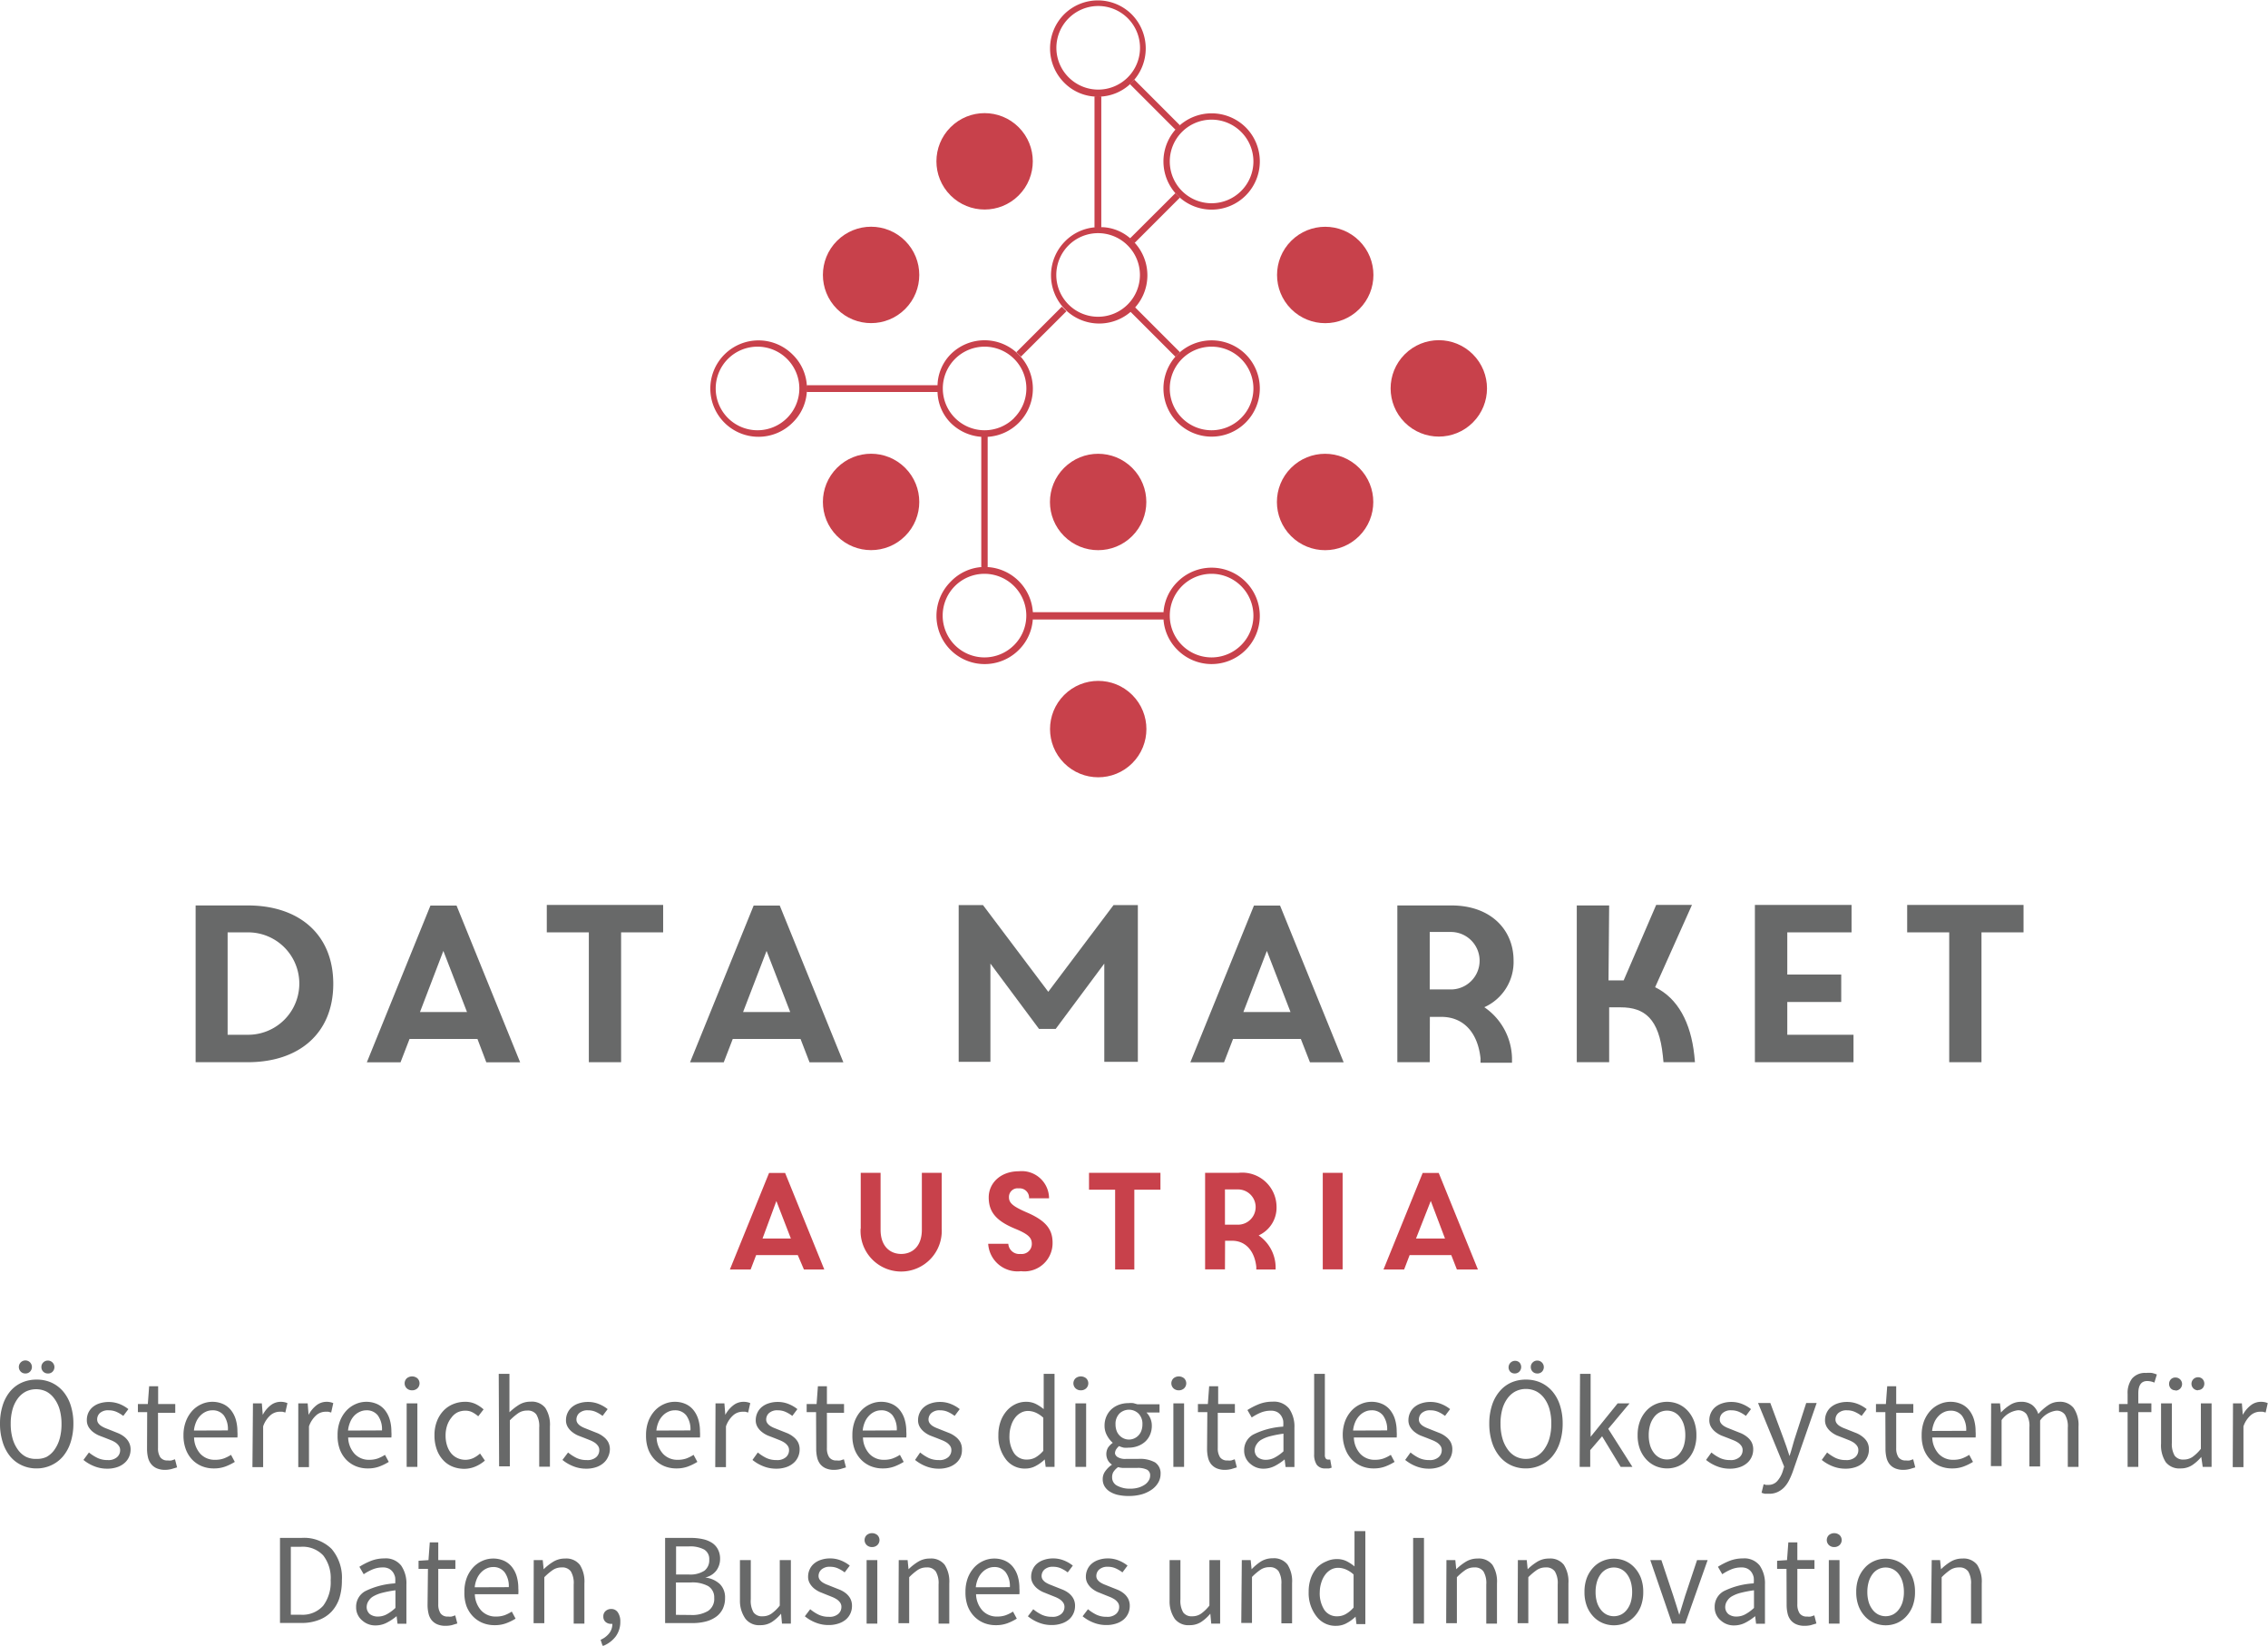 <svg id="Ebene_1" data-name="Ebene 1" xmlns="http://www.w3.org/2000/svg" viewBox="0 0 173.67 125.99"><defs><style>.cls-1{fill:#686969;}.cls-2{fill:#c8414b;}</style></defs><title>DMA_Logo_RGB</title><path class="cls-1" d="M32.42,131.78h-4v-12h4c3.9,0,6.54,2.2,6.54,6S36.33,131.78,32.42,131.78Zm0-9.94H30.87v7.84h1.57a3.92,3.92,0,1,0,0-7.84Z" transform="translate(-13.44 -50.46)"/><path class="cls-1" d="M50,130H44.8l-.69,1.79H41.53l4.87-12h2l4.87,12H50.68Zm-4.4-2.06H49.2l-1.81-4.68Z" transform="translate(-13.44 -50.46)"/><path class="cls-1" d="M58.53,121.84H55.31v-2.1h8.91v2.1H61v9.94H58.53Z" transform="translate(-13.44 -50.46)"/><path class="cls-1" d="M74.74,130H69.55l-.69,1.79H66.28l4.87-12h2l4.87,12H75.43Zm-4.4-2.06h3.61l-1.81-4.68Z" transform="translate(-13.44 -50.46)"/><path class="cls-1" d="M94.28,129.23H93l-3.72-5v7.52H86.85v-12h1.86l5,6.64,5-6.64h1.86v12H98v-7.52Z" transform="translate(-13.44 -50.46)"/><path class="cls-1" d="M113.05,130h-5.19l-.69,1.79h-2.58l4.87-12h2l4.87,12h-2.58Zm-4.4-2.06h3.61l-1.81-4.68Z" transform="translate(-13.44 -50.46)"/><path class="cls-1" d="M122.92,131.78h-2.48v-12h4.15c3,0,4.75,1.86,4.75,4.21a3.79,3.79,0,0,1-2.24,3.58,4.85,4.85,0,0,1,2.12,3.89l0,.36h-2.41l0-.33c-.21-2-1.32-3.18-3-3.18h-.88Zm0-5.57h1.62a2.2,2.2,0,1,0,0-4.4h-1.62Z" transform="translate(-13.44 -50.46)"/><path class="cls-1" d="M136.61,125.52h1.16l2.49-5.78H143l-2.82,6.3c1.73.84,2.73,2.69,3,5.21l.05.53h-2.41l-.05-.5c-.29-2.82-1.39-3.7-3.23-3.7h-.88v4.2h-2.48v-12h2.48Z" transform="translate(-13.44 -50.46)"/><path class="cls-1" d="M147.82,119.74h7.4v2.1h-4.92v3.23h4.13v2.1h-4.13v2.51h5.07v2.1h-7.55Z" transform="translate(-13.44 -50.46)"/><path class="cls-1" d="M162.7,121.84h-3.22v-2.1h8.91v2.1h-3.22v9.94H162.7Z" transform="translate(-13.44 -50.46)"/><path class="cls-2" d="M74.53,146.55H71.34l-.42,1.1H69.33l3-7.39h1.23l3,7.39H75Zm-2.7-1.27H74l-1.11-2.87Z" transform="translate(-13.44 -50.46)"/><path class="cls-2" d="M79.35,144.52v-4.27h1.52v4.36c0,1.3.76,1.85,1.58,1.85s1.58-.55,1.58-1.85v-4.36h1.52v4.27a3.11,3.11,0,1,1-6.21,0Z" transform="translate(-13.44 -50.46)"/><path class="cls-2" d="M89.11,145.68h1.54a.84.84,0,0,0,.94.78.77.77,0,0,0,.86-.78c0-.48-.3-.75-1.3-1.16-1.47-.61-2-1.31-2-2.39s.89-2,2.31-2a2.09,2.09,0,0,1,2.31,2.07H92.24a.72.72,0,0,0-.79-.76.66.66,0,0,0-.75.68c0,.44.31.7,1.34,1.15,1.48.63,2,1.3,2,2.33a2.16,2.16,0,0,1-2.42,2.18A2.25,2.25,0,0,1,89.11,145.68Z" transform="translate(-13.44 -50.46)"/><path class="cls-2" d="M98.83,141.54h-2v-1.29h5.47v1.29h-2v6.11H98.83Z" transform="translate(-13.44 -50.46)"/><path class="cls-2" d="M107.24,147.64h-1.52v-7.39h2.55a2.63,2.63,0,0,1,2.92,2.59,2.33,2.33,0,0,1-1.37,2.2,3,3,0,0,1,1.3,2.39l0,.22h-1.48l0-.2c-.13-1.21-.81-2-1.85-2h-.54Zm0-3.42h1a1.35,1.35,0,1,0,0-2.7h-1Z" transform="translate(-13.44 -50.46)"/><path class="cls-2" d="M116.25,140.25v7.39h-1.52v-7.39Z" transform="translate(-13.44 -50.46)"/><path class="cls-2" d="M124.57,146.55h-3.19l-.42,1.1h-1.58l3-7.39h1.23l3,7.39H125Zm-2.7-1.27h2.22L123,142.4Z" transform="translate(-13.44 -50.46)"/><circle class="cls-2" cx="80.14" cy="71.51" r="3.69" transform="translate(-40.53 27.15) rotate(-45)"/><circle class="cls-2" cx="88.83" cy="62.81" r="3.69" transform="translate(-31.83 30.75) rotate(-45)"/><circle class="cls-2" cx="80.14" cy="88.89" r="3.69" transform="translate(-52.82 32.24) rotate(-45)"/><path class="cls-2" d="M86.23,77.59a3.51,3.51,0,0,0-1,2.36h-10v.28a3.6,3.6,0,0,0-1.08-2.61,3.69,3.69,0,1,0,0,5.18,3.6,3.6,0,0,0,1.08-2.61v.28h10a3.51,3.51,0,0,0,1,2.36,3.69,3.69,0,0,0,5.22-5.22A3.67,3.67,0,0,0,86.23,77.59ZM73.71,82.46a3.2,3.2,0,1,1,0-4.52A3.19,3.19,0,0,1,73.71,82.46Zm17.39,0a3.2,3.2,0,1,1,0-4.52A3.19,3.19,0,0,1,91.09,82.46Z" transform="translate(-13.44 -50.46)"/><path class="cls-2" d="M103.61,60.21l.17-.17-3.48-3.48-.17.17-.17.17,3.48,3.48.17-.17a3.69,3.69,0,1,0,5.22,0A3.71,3.71,0,0,0,103.61,60.21Zm4.87,4.87a3.2,3.2,0,1,1,0-4.52A3.19,3.19,0,0,1,108.48,65.08Z" transform="translate(-13.44 -50.46)"/><circle class="cls-2" cx="97.53" cy="88.89" r="3.69" transform="translate(-47.73 44.54) rotate(-45)"/><path class="cls-2" d="M103.61,77.59a3.69,3.69,0,1,0,5.22,0A3.71,3.71,0,0,0,103.61,77.59Zm4.87,4.87a3.2,3.2,0,1,1,0-4.52A3.19,3.19,0,0,1,108.48,82.46Z" transform="translate(-13.44 -50.46)"/><circle class="cls-2" cx="114.91" cy="71.51" r="3.69" transform="translate(-30.34 51.74) rotate(-45)"/><circle class="cls-2" cx="97.53" cy="106.28" r="3.69" transform="translate(-60.02 49.63) rotate(-45)"/><path class="cls-2" d="M103.61,95a3.63,3.63,0,0,0-1.08,2.4v-.07l-10,0h0A3.7,3.7,0,0,0,89,93.87h.07v-10h-.49l0,10h.07A3.63,3.63,0,0,0,86.23,95a3.69,3.69,0,0,0,5.22,5.22,3.63,3.63,0,0,0,1.08-2.4v.07h10v-.07a3.63,3.63,0,0,0,1.08,2.4,3.69,3.69,0,1,0,0-5.22ZM91.09,99.85a3.2,3.2,0,1,1,0-4.52A3.19,3.19,0,0,1,91.09,99.85Zm17.39,0a3.2,3.2,0,1,1,0-4.52A3.19,3.19,0,0,1,108.48,99.85Z" transform="translate(-13.44 -50.46)"/><circle class="cls-2" cx="114.91" cy="88.89" r="3.69" transform="translate(-42.64 56.83) rotate(-45)"/><circle class="cls-2" cx="123.61" cy="80.2" r="3.69" transform="translate(-33.94 60.43) rotate(-45)"/><path class="cls-2" d="M97.77,67.86v-10h-.28a3.6,3.6,0,0,0,2.61-1.08,3.71,3.71,0,0,0,0-5.22,3.67,3.67,0,0,0-5.18,0,3.71,3.71,0,0,0,0,5.22,3.6,3.6,0,0,0,2.61,1.08h-.28l0,10h.07A3.63,3.63,0,0,0,95,68.93a3.69,3.69,0,1,0,5.22,0,3.46,3.46,0,0,0-2.4-1.08Zm-2.5-16a3.2,3.2,0,1,1,0,4.52A3.19,3.19,0,0,1,95.27,51.86Zm4.52,21.91a3.2,3.2,0,1,1,0-4.52A3.19,3.19,0,0,1,99.79,73.77Z" transform="translate(-13.44 -50.46)"/><polygon class="cls-2" points="86.52 18.26 86.7 18.44 86.87 18.61 90.35 15.13 90.17 14.96 90 14.79 86.52 18.26"/><polygon class="cls-2" points="77.83 26.96 78 27.13 78.18 27.3 81.66 23.83 81.48 23.65 81.31 23.48 77.83 26.96"/><rect class="cls-2" x="101.63" y="73.4" width="0.49" height="4.92" transform="translate(-37.24 43.79) rotate(-45)"/><path class="cls-1" d="M16.24,162.88a2.65,2.65,0,0,1-1.13-.24,2.52,2.52,0,0,1-.89-.68,3.2,3.2,0,0,1-.57-1.08,4.63,4.63,0,0,1-.21-1.43,4.53,4.53,0,0,1,.21-1.41,3.1,3.1,0,0,1,.57-1.06,2.47,2.47,0,0,1,.89-.67,2.75,2.75,0,0,1,1.13-.23,2.71,2.71,0,0,1,1.14.23,2.59,2.59,0,0,1,.89.67,3.08,3.08,0,0,1,.58,1.06,4.49,4.49,0,0,1,.21,1.4,4.63,4.63,0,0,1-.21,1.43,3.16,3.16,0,0,1-.58,1.08,2.56,2.56,0,0,1-.89.68A2.65,2.65,0,0,1,16.24,162.88Zm0-.73A1.67,1.67,0,0,0,17,162a1.79,1.79,0,0,0,.61-.55,2.71,2.71,0,0,0,.4-.85,4.1,4.1,0,0,0,.14-1.12,4,4,0,0,0-.14-1.1,2.54,2.54,0,0,0-.4-.83A1.81,1.81,0,0,0,17,157a1.81,1.81,0,0,0-1.59,0,1.8,1.8,0,0,0-.61.53,2.53,2.53,0,0,0-.4.83,4,4,0,0,0-.14,1.1,4.1,4.1,0,0,0,.14,1.12,2.7,2.7,0,0,0,.4.85,1.78,1.78,0,0,0,.61.55A1.67,1.67,0,0,0,16.24,162.15Zm-.86-6.54a.47.47,0,0,1-.35-.14.5.5,0,0,1,.71-.71.51.51,0,0,1,0,.71A.48.48,0,0,1,15.38,155.61Zm1.72,0a.48.48,0,0,1-.49-.49.47.47,0,0,1,.14-.35.5.5,0,0,1,.71.71A.47.47,0,0,1,17.1,155.61Z" transform="translate(-13.44 -50.46)"/><path class="cls-1" d="M20.25,161.66a3.34,3.34,0,0,0,.66.42,1.78,1.78,0,0,0,.77.16,1,1,0,0,0,.72-.22.7.7,0,0,0,.24-.54.55.55,0,0,0-.1-.33,1,1,0,0,0-.25-.25,1.94,1.94,0,0,0-.35-.18l-.4-.16-.52-.2a2.08,2.08,0,0,1-.47-.28,1.4,1.4,0,0,1-.33-.38,1,1,0,0,1-.13-.53,1.31,1.31,0,0,1,.11-.54,1.27,1.27,0,0,1,.33-.44,1.56,1.56,0,0,1,.53-.29,2.34,2.34,0,0,1,1.54.05,2.64,2.64,0,0,1,.67.39l-.39.52a2.61,2.61,0,0,0-.52-.31,1.45,1.45,0,0,0-.59-.12.94.94,0,0,0-.68.21.66.66,0,0,0-.21.49.49.49,0,0,0,.09.29.85.85,0,0,0,.24.22,1.94,1.94,0,0,0,.34.17l.41.16.52.21a2,2,0,0,1,.48.28,1.34,1.34,0,0,1,.34.4,1.16,1.16,0,0,1,.14.58,1.37,1.37,0,0,1-.12.56,1.33,1.33,0,0,1-.34.46,1.63,1.63,0,0,1-.56.32,2.34,2.34,0,0,1-.77.12,2.61,2.61,0,0,1-1-.19,3.09,3.09,0,0,1-.82-.48Z" transform="translate(-13.44 -50.46)"/><path class="cls-1" d="M24.71,158.57H24v-.62l.76,0,.1-1.36h.69v1.36h1.31v.67H25.54v2.7a1.24,1.24,0,0,0,.17.7.65.65,0,0,0,.58.25,1.1,1.1,0,0,0,.28,0l.27-.09.16.62-.44.13a2,2,0,0,1-.46.06,1.59,1.59,0,0,1-.66-.12,1.12,1.12,0,0,1-.43-.33,1.29,1.29,0,0,1-.24-.51,2.92,2.92,0,0,1-.07-.66Z" transform="translate(-13.44 -50.46)"/><path class="cls-1" d="M27.49,160.34a2.94,2.94,0,0,1,.19-1.08,2.51,2.51,0,0,1,.49-.8,2.12,2.12,0,0,1,.7-.5,2,2,0,0,1,.81-.18,2,2,0,0,1,.82.16,1.61,1.61,0,0,1,.61.46,2.11,2.11,0,0,1,.38.72,3.19,3.19,0,0,1,.13.94,2.8,2.8,0,0,1,0,.45H28.3a1.93,1.93,0,0,0,.48,1.25,1.49,1.49,0,0,0,1.14.46,1.93,1.93,0,0,0,.65-.1,2.89,2.89,0,0,0,.56-.28l.29.54a4.16,4.16,0,0,1-.71.35,2.48,2.48,0,0,1-.89.15,2.39,2.39,0,0,1-.92-.17,2.18,2.18,0,0,1-.74-.5,2.32,2.32,0,0,1-.49-.79A3,3,0,0,1,27.49,160.34Zm3.4-.37a1.8,1.8,0,0,0-.31-1.15,1.07,1.07,0,0,0-.88-.39,1.19,1.19,0,0,0-.5.11,1.37,1.37,0,0,0-.42.3,1.6,1.6,0,0,0-.32.48,2.24,2.24,0,0,0-.17.66Z" transform="translate(-13.44 -50.46)"/><path class="cls-1" d="M32.81,157.9h.68l.07.88h0a2.25,2.25,0,0,1,.6-.73,1.25,1.25,0,0,1,.77-.27,1.28,1.28,0,0,1,.52.1l-.16.72-.22-.06-.25,0a1.09,1.09,0,0,0-.65.25,2,2,0,0,0-.58.87v3.12h-.82Z" transform="translate(-13.44 -50.46)"/><path class="cls-1" d="M36.28,157.9H37l.07.88h0a2.25,2.25,0,0,1,.6-.73,1.25,1.25,0,0,1,.77-.27,1.28,1.28,0,0,1,.52.1l-.16.72-.22-.06-.25,0a1.09,1.09,0,0,0-.65.25,2,2,0,0,0-.58.87v3.12h-.82Z" transform="translate(-13.44 -50.46)"/><path class="cls-1" d="M39.29,160.34a2.93,2.93,0,0,1,.18-1.08,2.51,2.51,0,0,1,.49-.8,2.12,2.12,0,0,1,.7-.5,2,2,0,0,1,.81-.18,2,2,0,0,1,.82.16,1.61,1.61,0,0,1,.61.46,2.15,2.15,0,0,1,.38.72,3.21,3.21,0,0,1,.13.94,2.87,2.87,0,0,1,0,.45H40.1a1.94,1.94,0,0,0,.49,1.25,1.49,1.49,0,0,0,1.13.46,1.93,1.93,0,0,0,.64-.1,2.85,2.85,0,0,0,.56-.28l.29.54a4.08,4.08,0,0,1-.71.35,2.47,2.47,0,0,1-.89.15,2.39,2.39,0,0,1-.92-.17,2.19,2.19,0,0,1-.74-.5,2.32,2.32,0,0,1-.49-.79A3,3,0,0,1,39.29,160.34Zm3.4-.37a1.8,1.8,0,0,0-.32-1.15,1.07,1.07,0,0,0-.88-.39,1.19,1.19,0,0,0-.49.11,1.37,1.37,0,0,0-.43.3,1.57,1.57,0,0,0-.31.48,2.22,2.22,0,0,0-.17.66Z" transform="translate(-13.44 -50.46)"/><path class="cls-1" d="M45,156.9a.58.58,0,0,1-.41-.15.53.53,0,0,1,0-.77.64.64,0,0,1,.81,0,.53.53,0,0,1,0,.77A.58.58,0,0,1,45,156.9Zm-.42,1h.82v4.86h-.82Z" transform="translate(-13.44 -50.46)"/><path class="cls-1" d="M46.71,160.34a2.9,2.9,0,0,1,.19-1.08,2.43,2.43,0,0,1,.51-.81,2.13,2.13,0,0,1,.75-.5,2.38,2.38,0,0,1,.89-.17,1.8,1.8,0,0,1,.83.18,2.62,2.62,0,0,1,.59.4l-.41.53a2.33,2.33,0,0,0-.45-.31,1.14,1.14,0,0,0-.53-.12,1.39,1.39,0,0,0-.61.13A1.35,1.35,0,0,0,48,159a1.9,1.9,0,0,0-.32.59,2.43,2.43,0,0,0-.12.77,2.47,2.47,0,0,0,.11.76,1.84,1.84,0,0,0,.3.58,1.36,1.36,0,0,0,.48.38,1.46,1.46,0,0,0,1.25,0,2.28,2.28,0,0,0,.5-.34l.37.54a2.68,2.68,0,0,1-.74.46,2.16,2.16,0,0,1-.84.17,2.38,2.38,0,0,1-.9-.17,2,2,0,0,1-.72-.5,2.32,2.32,0,0,1-.48-.8A3.1,3.1,0,0,1,46.71,160.34Z" transform="translate(-13.44 -50.46)"/><path class="cls-1" d="M51.63,155.64h.82v1.94l0,1a4.58,4.58,0,0,1,.73-.57,1.66,1.66,0,0,1,.89-.24,1.31,1.31,0,0,1,1.13.48,2.37,2.37,0,0,1,.35,1.42v3.08h-.82v-3a1.74,1.74,0,0,0-.22-1,.8.8,0,0,0-.7-.3,1.19,1.19,0,0,0-.67.19,4.37,4.37,0,0,0-.66.56v3.52h-.82Z" transform="translate(-13.44 -50.46)"/><path class="cls-1" d="M56.94,161.66a3.32,3.32,0,0,0,.65.42,1.78,1.78,0,0,0,.78.16,1,1,0,0,0,.72-.22.7.7,0,0,0,.24-.54.55.55,0,0,0-.1-.33,1,1,0,0,0-.26-.25,2,2,0,0,0-.35-.18l-.4-.16-.52-.2a2.05,2.05,0,0,1-.46-.28,1.4,1.4,0,0,1-.33-.38,1,1,0,0,1-.13-.53,1.32,1.32,0,0,1,.12-.54,1.27,1.27,0,0,1,.33-.44,1.56,1.56,0,0,1,.53-.29,2.16,2.16,0,0,1,.7-.11,2.19,2.19,0,0,1,.84.16,2.62,2.62,0,0,1,.67.39l-.39.52a2.59,2.59,0,0,0-.52-.31,1.45,1.45,0,0,0-.59-.12.94.94,0,0,0-.67.21.66.66,0,0,0-.22.49.48.48,0,0,0,.09.29.84.84,0,0,0,.24.22,2,2,0,0,0,.35.17l.4.16.53.21a2,2,0,0,1,.47.28,1.34,1.34,0,0,1,.35.4,1.17,1.17,0,0,1,.13.58A1.36,1.36,0,0,1,60,162a1.32,1.32,0,0,1-.34.46,1.63,1.63,0,0,1-.56.32,2.34,2.34,0,0,1-.77.12,2.61,2.61,0,0,1-1-.19,3.09,3.09,0,0,1-.82-.48Z" transform="translate(-13.44 -50.46)"/><path class="cls-1" d="M62.91,160.34a3,3,0,0,1,.18-1.08,2.53,2.53,0,0,1,.49-.8,2.12,2.12,0,0,1,.7-.5,2,2,0,0,1,.81-.18,2,2,0,0,1,.83.16,1.61,1.61,0,0,1,.61.46,2.11,2.11,0,0,1,.38.72,3.21,3.21,0,0,1,.13.94,2.75,2.75,0,0,1,0,.45H63.72a1.94,1.94,0,0,0,.49,1.25,1.49,1.49,0,0,0,1.13.46,1.93,1.93,0,0,0,.65-.1,2.87,2.87,0,0,0,.56-.28l.29.54a4.11,4.11,0,0,1-.71.35,2.47,2.47,0,0,1-.89.15,2.39,2.39,0,0,1-.92-.17,2.18,2.18,0,0,1-.74-.5,2.33,2.33,0,0,1-.5-.79A3,3,0,0,1,62.91,160.34Zm3.4-.37a1.8,1.8,0,0,0-.32-1.15,1.07,1.07,0,0,0-.88-.39,1.19,1.19,0,0,0-.5.11,1.36,1.36,0,0,0-.42.3,1.59,1.59,0,0,0-.32.48,2.22,2.22,0,0,0-.17.66Z" transform="translate(-13.44 -50.46)"/><path class="cls-1" d="M68.23,157.9h.68l.07.88h0a2.26,2.26,0,0,1,.61-.73,1.25,1.25,0,0,1,.78-.27,1.28,1.28,0,0,1,.52.1l-.16.72-.22-.06-.25,0a1.09,1.09,0,0,0-.65.25,2,2,0,0,0-.58.87v3.12h-.82Z" transform="translate(-13.44 -50.46)"/><path class="cls-1" d="M71.47,161.66a3.32,3.32,0,0,0,.65.42,1.78,1.78,0,0,0,.78.16,1,1,0,0,0,.72-.22.7.7,0,0,0,.24-.54.55.55,0,0,0-.1-.33,1,1,0,0,0-.26-.25,2,2,0,0,0-.35-.18l-.4-.16-.52-.2a2.05,2.05,0,0,1-.46-.28,1.4,1.4,0,0,1-.33-.38,1,1,0,0,1-.13-.53,1.32,1.32,0,0,1,.12-.54,1.27,1.27,0,0,1,.33-.44,1.56,1.56,0,0,1,.53-.29,2.16,2.16,0,0,1,.7-.11,2.19,2.19,0,0,1,.84.16,2.62,2.62,0,0,1,.67.39l-.39.52a2.59,2.59,0,0,0-.52-.31,1.45,1.45,0,0,0-.59-.12.94.94,0,0,0-.67.21.66.66,0,0,0-.22.49.48.48,0,0,0,.09.29.84.84,0,0,0,.24.22,2,2,0,0,0,.35.17l.4.16.53.21a2,2,0,0,1,.47.28,1.34,1.34,0,0,1,.35.4,1.17,1.17,0,0,1,.13.58,1.36,1.36,0,0,1-.12.56,1.32,1.32,0,0,1-.34.46,1.63,1.63,0,0,1-.56.32,2.34,2.34,0,0,1-.77.12,2.61,2.61,0,0,1-1-.19,3.09,3.09,0,0,1-.82-.48Z" transform="translate(-13.44 -50.46)"/><path class="cls-1" d="M75.93,158.57h-.72v-.62l.76,0,.1-1.36h.69v1.36h1.31v.67H76.76v2.7a1.24,1.24,0,0,0,.17.7.65.65,0,0,0,.58.25,1.11,1.11,0,0,0,.28,0l.27-.09.16.62-.43.13a2,2,0,0,1-.47.06,1.58,1.58,0,0,1-.65-.12,1.13,1.13,0,0,1-.43-.33,1.29,1.29,0,0,1-.23-.51,2.89,2.89,0,0,1-.07-.66Z" transform="translate(-13.44 -50.46)"/><path class="cls-1" d="M78.71,160.34a3,3,0,0,1,.18-1.08,2.53,2.53,0,0,1,.49-.8,2.12,2.12,0,0,1,.7-.5,2,2,0,0,1,.81-.18,2,2,0,0,1,.83.16,1.61,1.61,0,0,1,.61.46,2.11,2.11,0,0,1,.38.72,3.21,3.21,0,0,1,.13.94,2.75,2.75,0,0,1,0,.45H79.52a1.94,1.94,0,0,0,.49,1.25,1.49,1.49,0,0,0,1.13.46,1.93,1.93,0,0,0,.65-.1,2.87,2.87,0,0,0,.56-.28l.29.54a4.11,4.11,0,0,1-.71.35,2.47,2.47,0,0,1-.89.15,2.39,2.39,0,0,1-.92-.17,2.18,2.18,0,0,1-.74-.5,2.33,2.33,0,0,1-.5-.79A3,3,0,0,1,78.71,160.34Zm3.4-.37a1.8,1.8,0,0,0-.32-1.15,1.07,1.07,0,0,0-.88-.39,1.19,1.19,0,0,0-.5.11,1.36,1.36,0,0,0-.42.3,1.59,1.59,0,0,0-.32.48,2.22,2.22,0,0,0-.17.66Z" transform="translate(-13.44 -50.46)"/><path class="cls-1" d="M83.9,161.66a3.32,3.32,0,0,0,.65.42,1.78,1.78,0,0,0,.78.16,1,1,0,0,0,.72-.22.7.7,0,0,0,.24-.54.55.55,0,0,0-.1-.33,1,1,0,0,0-.26-.25,2,2,0,0,0-.35-.18l-.4-.16-.52-.2a2.05,2.05,0,0,1-.46-.28,1.4,1.4,0,0,1-.33-.38,1,1,0,0,1-.13-.53,1.32,1.32,0,0,1,.12-.54,1.27,1.27,0,0,1,.33-.44,1.56,1.56,0,0,1,.53-.29,2.16,2.16,0,0,1,.7-.11,2.19,2.19,0,0,1,.84.16,2.62,2.62,0,0,1,.67.39l-.39.52a2.59,2.59,0,0,0-.52-.31,1.45,1.45,0,0,0-.59-.12.94.94,0,0,0-.67.21.66.66,0,0,0-.22.49.48.48,0,0,0,.09.29.84.84,0,0,0,.24.22,2,2,0,0,0,.35.17l.4.16.53.21a2,2,0,0,1,.47.28,1.34,1.34,0,0,1,.35.4,1.17,1.17,0,0,1,.13.58A1.36,1.36,0,0,1,87,162a1.32,1.32,0,0,1-.34.46,1.63,1.63,0,0,1-.56.32,2.34,2.34,0,0,1-.77.12,2.61,2.61,0,0,1-1-.19,3.09,3.09,0,0,1-.82-.48Z" transform="translate(-13.44 -50.46)"/><path class="cls-1" d="M89.89,160.34a3.07,3.07,0,0,1,.17-1.06,2.53,2.53,0,0,1,.47-.81,2.06,2.06,0,0,1,.67-.51,1.84,1.84,0,0,1,.8-.18,1.66,1.66,0,0,1,.73.15,3.23,3.23,0,0,1,.63.41l0-.83v-1.87h.83v7.12h-.68l-.07-.57h0a3,3,0,0,1-.67.49,1.65,1.65,0,0,1-.8.21,1.8,1.8,0,0,1-1.47-.66A2.88,2.88,0,0,1,89.89,160.34Zm.85,0a2.32,2.32,0,0,0,.35,1.37,1.14,1.14,0,0,0,1,.49,1.31,1.31,0,0,0,.64-.16,2.34,2.34,0,0,0,.6-.51V159a2.06,2.06,0,0,0-.6-.4,1.54,1.54,0,0,0-.58-.12,1.14,1.14,0,0,0-.54.14,1.36,1.36,0,0,0-.44.38,1.91,1.91,0,0,0-.3.59A2.46,2.46,0,0,0,90.74,160.33Z" transform="translate(-13.44 -50.46)"/><path class="cls-1" d="M96.21,156.9a.58.58,0,0,1-.41-.15.53.53,0,0,1,0-.77.64.64,0,0,1,.81,0,.53.53,0,0,1,0,.77A.58.58,0,0,1,96.21,156.9Zm-.42,1h.82v4.86h-.82Z" transform="translate(-13.44 -50.46)"/><path class="cls-1" d="M97.88,163.69a1,1,0,0,1,.19-.59,2,2,0,0,1,.52-.51v0a.94.94,0,0,1-.3-.31,1,1,0,0,1,0-1,1.53,1.53,0,0,1,.36-.36v0a2,2,0,0,1-.43-.54,1.52,1.52,0,0,1-.2-.78,1.73,1.73,0,0,1,.15-.72,1.62,1.62,0,0,1,.39-.54,1.75,1.75,0,0,1,.58-.34,2.07,2.07,0,0,1,.71-.12,1.9,1.9,0,0,1,.37,0l.32.09h1.69v.63h-1a1.42,1.42,0,0,1,.29.43,1.4,1.4,0,0,1,.12.57,1.71,1.71,0,0,1-.14.71,1.53,1.53,0,0,1-.38.53,1.74,1.74,0,0,1-.56.33,2,2,0,0,1-.7.12,1.59,1.59,0,0,1-.37,0,1.82,1.82,0,0,1-.36-.12,1.19,1.19,0,0,0-.22.25.59.59,0,0,0-.09.33A.48.48,0,0,0,99,162a1.11,1.11,0,0,0,.68.15h.94a2.38,2.38,0,0,1,1.27.27,1,1,0,0,1,.42.89,1.3,1.3,0,0,1-.17.64,1.66,1.66,0,0,1-.49.54,2.61,2.61,0,0,1-.77.37,3.61,3.61,0,0,1-1,.13,3.68,3.68,0,0,1-.82-.08,2,2,0,0,1-.63-.25,1.27,1.27,0,0,1-.41-.41A1.06,1.06,0,0,1,97.88,163.69Zm.72-.11a.7.7,0,0,0,.38.62,2,2,0,0,0,1,.23,2.21,2.21,0,0,0,.63-.08,1.76,1.76,0,0,0,.48-.22,1,1,0,0,0,.31-.32.7.7,0,0,0,.11-.37.48.48,0,0,0-.25-.47,1.62,1.62,0,0,0-.73-.13h-.84l-.3,0a1.55,1.55,0,0,1-.33-.06,1.32,1.32,0,0,0-.38.4A.84.84,0,0,0,98.6,163.58Zm1.29-2.91a1,1,0,0,0,.72-.31,1,1,0,0,0,.23-.37,1.39,1.39,0,0,0,.08-.48,1.12,1.12,0,0,0-.3-.83,1.05,1.05,0,0,0-1.46,0,1.12,1.12,0,0,0-.3.83,1.39,1.39,0,0,0,.08.48,1,1,0,0,0,.23.37,1,1,0,0,0,.72.31Z" transform="translate(-13.44 -50.46)"/><path class="cls-1" d="M103.71,156.9a.58.58,0,0,1-.41-.15.53.53,0,0,1,0-.77.64.64,0,0,1,.81,0,.53.53,0,0,1,0,.77A.58.58,0,0,1,103.71,156.9Zm-.42,1h.82v4.86h-.82Z" transform="translate(-13.44 -50.46)"/><path class="cls-1" d="M105.89,158.57h-.72v-.62l.76,0,.1-1.36h.69v1.36H108v.67h-1.31v2.7a1.24,1.24,0,0,0,.17.7.65.65,0,0,0,.58.25,1.11,1.11,0,0,0,.28,0l.27-.09.16.62-.43.13a2,2,0,0,1-.47.06,1.58,1.58,0,0,1-.65-.12,1.13,1.13,0,0,1-.43-.33,1.29,1.29,0,0,1-.23-.51,2.89,2.89,0,0,1-.07-.66Z" transform="translate(-13.44 -50.46)"/><path class="cls-1" d="M108.71,161.5a1.35,1.35,0,0,1,.71-1.22,5.91,5.91,0,0,1,2.28-.6,2.28,2.28,0,0,0,0-.45,1.08,1.08,0,0,0-.16-.39.88.88,0,0,0-.31-.28,1,1,0,0,0-.49-.1,2,2,0,0,0-.79.16,3.93,3.93,0,0,0-.66.36l-.33-.57a5.3,5.3,0,0,1,.83-.43,2.77,2.77,0,0,1,1.08-.21,1.49,1.49,0,0,1,1.29.54,2.41,2.41,0,0,1,.4,1.46v3h-.68l-.07-.58h0a4.06,4.06,0,0,1-.75.5,1.87,1.87,0,0,1-.86.21,1.48,1.48,0,0,1-1-.36A1.29,1.29,0,0,1,108.71,161.5Zm.81-.06a.69.69,0,0,0,.25.6,1,1,0,0,0,.61.18,1.42,1.42,0,0,0,.67-.17,3.23,3.23,0,0,0,.67-.48v-1.35a8.41,8.41,0,0,0-1,.19,2.7,2.7,0,0,0-.67.26,1,1,0,0,0-.37.34A.85.85,0,0,0,109.52,161.44Z" transform="translate(-13.44 -50.46)"/><path class="cls-1" d="M114.07,155.64h.82v6.2a.43.43,0,0,0,.07.28.2.2,0,0,0,.16.08h.08l.1,0,.11.62-.19.06-.28,0a.77.77,0,0,1-.67-.28,1.41,1.41,0,0,1-.2-.82Z" transform="translate(-13.44 -50.46)"/><path class="cls-1" d="M116.26,160.34a3,3,0,0,1,.18-1.08,2.53,2.53,0,0,1,.49-.8,2.12,2.12,0,0,1,.7-.5,2,2,0,0,1,.81-.18,2,2,0,0,1,.83.16,1.61,1.61,0,0,1,.61.46,2.11,2.11,0,0,1,.38.72,3.21,3.21,0,0,1,.13.94,2.75,2.75,0,0,1,0,.45h-3.28a1.94,1.94,0,0,0,.49,1.25,1.49,1.49,0,0,0,1.13.46,1.93,1.93,0,0,0,.65-.1,2.87,2.87,0,0,0,.56-.28l.29.54a4.11,4.11,0,0,1-.71.35,2.47,2.47,0,0,1-.89.15,2.39,2.39,0,0,1-.92-.17,2.18,2.18,0,0,1-.74-.5,2.33,2.33,0,0,1-.5-.79A3,3,0,0,1,116.26,160.34Zm3.4-.37a1.8,1.8,0,0,0-.32-1.15,1.07,1.07,0,0,0-.88-.39,1.19,1.19,0,0,0-.5.11,1.36,1.36,0,0,0-.42.3,1.59,1.59,0,0,0-.32.48,2.22,2.22,0,0,0-.17.66Z" transform="translate(-13.44 -50.46)"/><path class="cls-1" d="M121.45,161.66a3.32,3.32,0,0,0,.65.42,1.78,1.78,0,0,0,.78.16,1,1,0,0,0,.72-.22.7.7,0,0,0,.24-.54.55.55,0,0,0-.1-.33,1,1,0,0,0-.26-.25,2,2,0,0,0-.35-.18l-.4-.16-.52-.2a2.05,2.05,0,0,1-.46-.28,1.4,1.4,0,0,1-.33-.38,1,1,0,0,1-.13-.53,1.32,1.32,0,0,1,.12-.54,1.27,1.27,0,0,1,.33-.44,1.56,1.56,0,0,1,.53-.29,2.16,2.16,0,0,1,.7-.11,2.19,2.19,0,0,1,.84.16,2.62,2.62,0,0,1,.67.39l-.39.52a2.59,2.59,0,0,0-.52-.31,1.45,1.45,0,0,0-.59-.12.94.94,0,0,0-.67.21.66.66,0,0,0-.22.49.48.48,0,0,0,.09.29.84.84,0,0,0,.24.22,2,2,0,0,0,.35.17l.4.16.53.21a2,2,0,0,1,.47.28,1.34,1.34,0,0,1,.35.4,1.17,1.17,0,0,1,.13.58,1.36,1.36,0,0,1-.12.56,1.32,1.32,0,0,1-.34.46,1.63,1.63,0,0,1-.56.32,2.34,2.34,0,0,1-.77.12,2.61,2.61,0,0,1-1-.19,3.09,3.09,0,0,1-.82-.48Z" transform="translate(-13.44 -50.46)"/><path class="cls-1" d="M130.29,162.88a2.65,2.65,0,0,1-1.14-.24,2.52,2.52,0,0,1-.88-.68,3.22,3.22,0,0,1-.58-1.08,4.63,4.63,0,0,1-.21-1.43,4.53,4.53,0,0,1,.21-1.41,3.12,3.12,0,0,1,.58-1.06,2.48,2.48,0,0,1,.88-.67,2.75,2.75,0,0,1,1.14-.23,2.71,2.71,0,0,1,1.13.23,2.6,2.6,0,0,1,.89.67,3.08,3.08,0,0,1,.58,1.06,4.49,4.49,0,0,1,.21,1.4,4.63,4.63,0,0,1-.21,1.43,3.16,3.16,0,0,1-.58,1.08,2.57,2.57,0,0,1-.89.68A2.65,2.65,0,0,1,130.29,162.88Zm0-.73a1.67,1.67,0,0,0,.79-.19,1.79,1.79,0,0,0,.61-.55,2.71,2.71,0,0,0,.4-.85,4.12,4.12,0,0,0,.14-1.12,4,4,0,0,0-.14-1.1,2.54,2.54,0,0,0-.4-.83,1.81,1.81,0,0,0-.61-.53,1.8,1.8,0,0,0-1.59,0,1.8,1.8,0,0,0-.61.53,2.54,2.54,0,0,0-.4.83,4,4,0,0,0-.14,1.1,4.12,4.12,0,0,0,.14,1.12,2.71,2.71,0,0,0,.4.85,1.78,1.78,0,0,0,.61.55A1.66,1.66,0,0,0,130.29,162.15Zm-.86-6.54a.47.47,0,0,1-.35-.14.5.5,0,0,1,.7-.71.51.51,0,0,1,0,.71A.48.48,0,0,1,129.43,155.61Zm1.72,0a.48.48,0,0,1-.49-.49.47.47,0,0,1,.14-.35.5.5,0,0,1,.71.71A.47.47,0,0,1,131.15,155.61Z" transform="translate(-13.44 -50.46)"/><path class="cls-1" d="M134.43,155.64h.81v4.82h0l2.07-2.56h.91l-1.63,1.95,1.85,2.91h-.9l-1.42-2.34-.91,1.06v1.28h-.81Z" transform="translate(-13.44 -50.46)"/><path class="cls-1" d="M138.84,160.34a3,3,0,0,1,.18-1.08,2.49,2.49,0,0,1,.5-.81,2.09,2.09,0,0,1,.72-.5,2.24,2.24,0,0,1,1.71,0,2.1,2.1,0,0,1,.71.5,2.49,2.49,0,0,1,.5.81,3,3,0,0,1,.18,1.08,2.94,2.94,0,0,1-.18,1.07,2.43,2.43,0,0,1-.5.8,2.11,2.11,0,0,1-.71.5,2.24,2.24,0,0,1-1.71,0,2.11,2.11,0,0,1-.72-.5,2.43,2.43,0,0,1-.5-.8A2.94,2.94,0,0,1,138.84,160.34Zm.85,0a2.7,2.7,0,0,0,.1.76,1.79,1.79,0,0,0,.29.58,1.31,1.31,0,0,0,.44.38,1.27,1.27,0,0,0,1.14,0,1.31,1.31,0,0,0,.44-.38,1.79,1.79,0,0,0,.29-.58,2.7,2.7,0,0,0,.1-.76,2.76,2.76,0,0,0-.1-.77,1.83,1.83,0,0,0-.29-.59,1.28,1.28,0,0,0-.44-.39,1.27,1.27,0,0,0-1.14,0,1.28,1.28,0,0,0-.44.39,1.83,1.83,0,0,0-.29.59A2.76,2.76,0,0,0,139.69,160.34Z" transform="translate(-13.44 -50.46)"/><path class="cls-1" d="M144.49,161.66a3.32,3.32,0,0,0,.65.42,1.78,1.78,0,0,0,.78.16,1,1,0,0,0,.72-.22.7.7,0,0,0,.24-.54.55.55,0,0,0-.1-.33,1,1,0,0,0-.26-.25,2,2,0,0,0-.35-.18l-.4-.16-.52-.2a2.05,2.05,0,0,1-.46-.28,1.4,1.4,0,0,1-.33-.38,1,1,0,0,1-.13-.53,1.32,1.32,0,0,1,.12-.54,1.27,1.27,0,0,1,.33-.44,1.56,1.56,0,0,1,.53-.29,2.16,2.16,0,0,1,.7-.11,2.19,2.19,0,0,1,.84.16,2.62,2.62,0,0,1,.67.39l-.39.52a2.59,2.59,0,0,0-.52-.31,1.45,1.45,0,0,0-.59-.12.94.94,0,0,0-.67.21.66.66,0,0,0-.22.49.48.48,0,0,0,.09.29.84.84,0,0,0,.24.22,2,2,0,0,0,.35.17l.4.16.53.21a2,2,0,0,1,.47.28,1.34,1.34,0,0,1,.35.4,1.17,1.17,0,0,1,.13.58,1.36,1.36,0,0,1-.12.56,1.32,1.32,0,0,1-.34.46,1.63,1.63,0,0,1-.56.32,2.34,2.34,0,0,1-.77.12,2.61,2.61,0,0,1-1-.19,3.09,3.09,0,0,1-.82-.48Z" transform="translate(-13.44 -50.46)"/><path class="cls-1" d="M148.66,164.14l.19,0a.88.88,0,0,0,.68-.29,2.09,2.09,0,0,0,.42-.75l.11-.36-2-4.87H149l1,2.69.24.67.23.7h0q.11-.33.21-.69c.07-.24.13-.47.2-.68l.87-2.69h.8l-1.83,5.26a5.71,5.71,0,0,1-.29.67,2.22,2.22,0,0,1-.38.54,1.7,1.7,0,0,1-.5.35,1.52,1.52,0,0,1-.65.13l-.31,0a1.3,1.3,0,0,1-.26-.08l.16-.65Z" transform="translate(-13.44 -50.46)"/><path class="cls-1" d="M153.35,161.66a3.32,3.32,0,0,0,.65.42,1.78,1.78,0,0,0,.78.16,1,1,0,0,0,.72-.22.7.7,0,0,0,.24-.54.55.55,0,0,0-.1-.33,1,1,0,0,0-.26-.25,2,2,0,0,0-.35-.18l-.4-.16-.52-.2a2.05,2.05,0,0,1-.46-.28,1.4,1.4,0,0,1-.33-.38,1,1,0,0,1-.13-.53,1.32,1.32,0,0,1,.12-.54,1.27,1.27,0,0,1,.33-.44,1.56,1.56,0,0,1,.53-.29,2.16,2.16,0,0,1,.7-.11,2.19,2.19,0,0,1,.84.16,2.62,2.62,0,0,1,.67.39l-.39.52a2.59,2.59,0,0,0-.52-.31,1.45,1.45,0,0,0-.59-.12.94.94,0,0,0-.67.21.66.66,0,0,0-.22.49.48.48,0,0,0,.09.29.84.84,0,0,0,.24.22,2,2,0,0,0,.35.17l.4.16.53.21a2,2,0,0,1,.47.28,1.34,1.34,0,0,1,.35.4,1.17,1.17,0,0,1,.13.58,1.36,1.36,0,0,1-.12.56,1.32,1.32,0,0,1-.34.46,1.63,1.63,0,0,1-.56.32,2.34,2.34,0,0,1-.77.12,2.61,2.61,0,0,1-1-.19,3.09,3.09,0,0,1-.82-.48Z" transform="translate(-13.44 -50.46)"/><path class="cls-1" d="M157.81,158.57h-.72v-.62l.76,0,.1-1.36h.69v1.36h1.31v.67h-1.31v2.7a1.24,1.24,0,0,0,.17.7.65.65,0,0,0,.58.25,1.11,1.11,0,0,0,.28,0l.27-.09.16.62-.43.13a2,2,0,0,1-.47.06,1.58,1.58,0,0,1-.65-.12,1.13,1.13,0,0,1-.43-.33,1.29,1.29,0,0,1-.23-.51,2.89,2.89,0,0,1-.07-.66Z" transform="translate(-13.44 -50.46)"/><path class="cls-1" d="M160.59,160.34a3,3,0,0,1,.18-1.08,2.53,2.53,0,0,1,.49-.8,2.12,2.12,0,0,1,.7-.5,2,2,0,0,1,.81-.18,2,2,0,0,1,.83.16,1.61,1.61,0,0,1,.61.46,2.11,2.11,0,0,1,.38.72,3.21,3.21,0,0,1,.13.94,2.75,2.75,0,0,1,0,.45H161.4a1.94,1.94,0,0,0,.49,1.25,1.49,1.49,0,0,0,1.13.46,1.93,1.93,0,0,0,.65-.1,2.87,2.87,0,0,0,.56-.28l.29.54a4.11,4.11,0,0,1-.71.35,2.47,2.47,0,0,1-.89.15,2.39,2.39,0,0,1-.92-.17,2.18,2.18,0,0,1-.74-.5,2.33,2.33,0,0,1-.5-.79A3,3,0,0,1,160.59,160.34ZM164,160a1.8,1.8,0,0,0-.32-1.15,1.07,1.07,0,0,0-.88-.39,1.19,1.19,0,0,0-.5.11,1.36,1.36,0,0,0-.42.3,1.59,1.59,0,0,0-.32.48,2.22,2.22,0,0,0-.17.66Z" transform="translate(-13.44 -50.46)"/><path class="cls-1" d="M165.91,157.9h.68l.07.7h0a3.42,3.42,0,0,1,.7-.58,1.51,1.51,0,0,1,.82-.24,1.39,1.39,0,0,1,.88.25,1.42,1.42,0,0,1,.46.68,4.07,4.07,0,0,1,.76-.67,1.48,1.48,0,0,1,.83-.26,1.31,1.31,0,0,1,1.12.48,2.32,2.32,0,0,1,.37,1.42v3.08h-.82v-3a1.74,1.74,0,0,0-.22-1,.78.78,0,0,0-.68-.3,1.8,1.8,0,0,0-1.22.75v3.52h-.82v-3a1.74,1.74,0,0,0-.22-1,.79.79,0,0,0-.69-.3,1.8,1.8,0,0,0-1.22.75v3.52h-.82Z" transform="translate(-13.44 -50.46)"/><path class="cls-1" d="M178.41,156.31a1.36,1.36,0,0,0-.55-.12c-.45,0-.68.31-.68.94v.77h1v.67h-1v4.19h-.82v-4.19h-.66v-.62l.66,0v-.77a1.84,1.84,0,0,1,.34-1.18,1.3,1.3,0,0,1,1.08-.43,2.08,2.08,0,0,1,.44,0,2.32,2.32,0,0,1,.38.12Z" transform="translate(-13.44 -50.46)"/><path class="cls-1" d="M178.92,157.9h.83v3a1.77,1.77,0,0,0,.21,1,.79.79,0,0,0,.7.3,1.17,1.17,0,0,0,.67-.2,3.13,3.13,0,0,0,.64-.62V157.9h.82v4.86h-.68L182,162h0a3.22,3.22,0,0,1-.71.64,1.6,1.6,0,0,1-.88.24,1.32,1.32,0,0,1-1.13-.48,2.37,2.37,0,0,1-.36-1.42Zm1.11-1a.47.47,0,0,1-.36-.14.52.52,0,0,1,0-.7.47.47,0,0,1,.36-.14.49.49,0,1,1,0,1Zm1.72,0a.49.49,0,1,1,0-1,.47.47,0,0,1,.35.14.52.52,0,0,1,0,.7A.47.47,0,0,1,181.75,156.88Z" transform="translate(-13.44 -50.46)"/><path class="cls-1" d="M184.43,157.9h.68l.07.88h0a2.26,2.26,0,0,1,.61-.73,1.25,1.25,0,0,1,.78-.27,1.28,1.28,0,0,1,.52.1l-.16.72-.22-.06-.25,0a1.09,1.09,0,0,0-.65.25,2,2,0,0,0-.58.87v3.12h-.82Z" transform="translate(-13.44 -50.46)"/><path class="cls-1" d="M34.88,168.2h1.64a3,3,0,0,1,2.31.84,3.39,3.39,0,0,1,.79,2.41,4.52,4.52,0,0,1-.2,1.39,2.8,2.8,0,0,1-.59,1,2.56,2.56,0,0,1-1,.65,3.56,3.56,0,0,1-1.31.22H34.88Zm1.58,5.88a2.12,2.12,0,0,0,1.73-.69,3,3,0,0,0,.57-1.94,2.82,2.82,0,0,0-.57-1.91,2.16,2.16,0,0,0-1.73-.66h-.75v5.2Z" transform="translate(-13.44 -50.46)"/><path class="cls-1" d="M40.71,173.5a1.35,1.35,0,0,1,.71-1.23,5.91,5.91,0,0,1,2.28-.59,2.3,2.3,0,0,0,0-.45,1.08,1.08,0,0,0-.16-.39.88.88,0,0,0-.31-.28,1,1,0,0,0-.49-.1,2,2,0,0,0-.79.16,3.92,3.92,0,0,0-.66.36l-.33-.57a5.3,5.3,0,0,1,.83-.43,2.79,2.79,0,0,1,1.08-.21,1.49,1.49,0,0,1,1.29.55,2.4,2.4,0,0,1,.4,1.45v3h-.68l-.07-.58h0a4.06,4.06,0,0,1-.75.5,1.87,1.87,0,0,1-.86.21,1.48,1.48,0,0,1-1-.36A1.29,1.29,0,0,1,40.71,173.5Zm.81-.06a.7.7,0,0,0,.25.6,1,1,0,0,0,.61.18,1.41,1.41,0,0,0,.67-.17,3.23,3.23,0,0,0,.67-.49v-1.35a8.6,8.6,0,0,0-1,.19,2.66,2.66,0,0,0-.67.26,1,1,0,0,0-.37.34A.85.85,0,0,0,41.52,173.44Z" transform="translate(-13.44 -50.46)"/><path class="cls-1" d="M46.21,170.57h-.72v-.62l.76-.05.1-1.36H47v1.36h1.31v.67H47v2.7a1.24,1.24,0,0,0,.17.7.65.65,0,0,0,.58.25,1.11,1.11,0,0,0,.28,0l.27-.09.16.62-.43.13a2.08,2.08,0,0,1-.47.05,1.58,1.58,0,0,1-.65-.12,1.14,1.14,0,0,1-.43-.33,1.28,1.28,0,0,1-.23-.51,2.89,2.89,0,0,1-.07-.66Z" transform="translate(-13.44 -50.46)"/><path class="cls-1" d="M49,172.34a3,3,0,0,1,.18-1.08,2.53,2.53,0,0,1,.49-.8,2.12,2.12,0,0,1,.7-.5,2,2,0,0,1,.81-.18,2,2,0,0,1,.83.16,1.63,1.63,0,0,1,.61.46,2.12,2.12,0,0,1,.38.72,3.19,3.19,0,0,1,.13.94,2.75,2.75,0,0,1,0,.45H49.8a1.94,1.94,0,0,0,.49,1.25,1.49,1.49,0,0,0,1.13.46,1.93,1.93,0,0,0,.65-.1,2.87,2.87,0,0,0,.56-.28l.29.54a4,4,0,0,1-.71.35,2.45,2.45,0,0,1-.89.15,2.39,2.39,0,0,1-.92-.17,2.18,2.18,0,0,1-.74-.5,2.32,2.32,0,0,1-.5-.79A3,3,0,0,1,49,172.34Zm3.4-.37a1.8,1.8,0,0,0-.32-1.14,1.07,1.07,0,0,0-.88-.4,1.19,1.19,0,0,0-.5.11,1.35,1.35,0,0,0-.42.3,1.59,1.59,0,0,0-.32.48,2.23,2.23,0,0,0-.17.66Z" transform="translate(-13.44 -50.46)"/><path class="cls-1" d="M54.31,169.9H55l.07.7h0a4,4,0,0,1,.74-.58,1.69,1.69,0,0,1,.9-.24,1.31,1.31,0,0,1,1.13.48,2.37,2.37,0,0,1,.35,1.42v3.08h-.82v-3a1.74,1.74,0,0,0-.22-1,.8.8,0,0,0-.7-.3,1.19,1.19,0,0,0-.67.19,4.37,4.37,0,0,0-.66.56v3.52h-.82Z" transform="translate(-13.44 -50.46)"/><path class="cls-1" d="M59.43,176a1.69,1.69,0,0,0,.66-.5,1.14,1.14,0,0,0,.24-.72h-.1a.63.63,0,0,1-.41-.14.52.52,0,0,1-.18-.42.53.53,0,0,1,.18-.43.64.64,0,0,1,.43-.15.59.59,0,0,1,.5.26,1.21,1.21,0,0,1,.19.71,1.87,1.87,0,0,1-.35,1.13,2.25,2.25,0,0,1-1,.74Z" transform="translate(-13.44 -50.46)"/><path class="cls-1" d="M64.37,168.2h1.95a4.28,4.28,0,0,1,.92.09,2.13,2.13,0,0,1,.71.28,1.33,1.33,0,0,1,.46.5,1.53,1.53,0,0,1,.17.74,1.49,1.49,0,0,1-.28.88,1.45,1.45,0,0,1-.86.54v0a2,2,0,0,1,1.12.5,1.43,1.43,0,0,1,.4,1.07,1.85,1.85,0,0,1-.18.84,1.63,1.63,0,0,1-.51.6,2.32,2.32,0,0,1-.79.36,4,4,0,0,1-1,.12H64.37Zm1.8,2.8a2,2,0,0,0,1.21-.29,1,1,0,0,0,.37-.84.84.84,0,0,0-.39-.78,2.26,2.26,0,0,0-1.15-.24h-1V171Zm.17,3.1a2.36,2.36,0,0,0,1.32-.31,1.1,1.1,0,0,0,.47-1,1,1,0,0,0-.46-.9,2.55,2.55,0,0,0-1.33-.28H65.2v2.48Z" transform="translate(-13.44 -50.46)"/><path class="cls-1" d="M70.1,169.9h.83v3a1.77,1.77,0,0,0,.21,1,.79.79,0,0,0,.7.3,1.17,1.17,0,0,0,.67-.2,3.13,3.13,0,0,0,.64-.62V169.9H74v4.86h-.68l-.07-.76h0a3.24,3.24,0,0,1-.71.64,1.6,1.6,0,0,1-.88.24,1.32,1.32,0,0,1-1.13-.48A2.37,2.37,0,0,1,70.1,173Z" transform="translate(-13.44 -50.46)"/><path class="cls-1" d="M75.48,173.66a3.28,3.28,0,0,0,.65.42,1.78,1.78,0,0,0,.78.16,1,1,0,0,0,.72-.22.7.7,0,0,0,.24-.54.56.56,0,0,0-.1-.33,1,1,0,0,0-.26-.25,2,2,0,0,0-.35-.18l-.4-.16-.52-.21a2,2,0,0,1-.46-.28,1.4,1.4,0,0,1-.33-.39,1,1,0,0,1-.13-.53,1.32,1.32,0,0,1,.12-.54,1.25,1.25,0,0,1,.33-.44,1.57,1.57,0,0,1,.53-.29,2.16,2.16,0,0,1,.7-.11,2.19,2.19,0,0,1,.84.16,2.65,2.65,0,0,1,.67.39l-.39.52a2.63,2.63,0,0,0-.52-.31,1.43,1.43,0,0,0-.59-.12.94.94,0,0,0-.67.21.66.66,0,0,0-.22.49.49.49,0,0,0,.09.29.85.85,0,0,0,.24.22,2,2,0,0,0,.35.17l.4.16.53.21a2,2,0,0,1,.47.27,1.36,1.36,0,0,1,.35.41,1.17,1.17,0,0,1,.13.58,1.36,1.36,0,0,1-.12.56,1.33,1.33,0,0,1-.34.46,1.63,1.63,0,0,1-.56.31,2.34,2.34,0,0,1-.77.12,2.61,2.61,0,0,1-1-.19,3.06,3.06,0,0,1-.82-.48Z" transform="translate(-13.44 -50.46)"/><path class="cls-1" d="M80.22,168.9a.58.58,0,0,1-.41-.15.53.53,0,0,1,0-.77.64.64,0,0,1,.81,0,.53.53,0,0,1,0,.77A.58.58,0,0,1,80.22,168.9Zm-.42,1h.82v4.86H79.8Z" transform="translate(-13.44 -50.46)"/><path class="cls-1" d="M82.26,169.9h.68l.07.7h0a4,4,0,0,1,.74-.58,1.69,1.69,0,0,1,.9-.24,1.31,1.31,0,0,1,1.13.48,2.37,2.37,0,0,1,.35,1.42v3.08h-.82v-3a1.74,1.74,0,0,0-.22-1,.8.8,0,0,0-.7-.3,1.19,1.19,0,0,0-.67.19,4.37,4.37,0,0,0-.66.56v3.52h-.82Z" transform="translate(-13.44 -50.46)"/><path class="cls-1" d="M87.37,172.34a3,3,0,0,1,.18-1.08,2.53,2.53,0,0,1,.49-.8,2.12,2.12,0,0,1,.7-.5,2,2,0,0,1,.81-.18,2,2,0,0,1,.83.16,1.63,1.63,0,0,1,.61.46,2.12,2.12,0,0,1,.38.72,3.19,3.19,0,0,1,.13.94,2.75,2.75,0,0,1,0,.45H88.18a1.94,1.94,0,0,0,.49,1.25,1.49,1.49,0,0,0,1.13.46,1.93,1.93,0,0,0,.65-.1,2.87,2.87,0,0,0,.56-.28l.29.54a4,4,0,0,1-.71.35,2.45,2.45,0,0,1-.89.15,2.39,2.39,0,0,1-.92-.17,2.18,2.18,0,0,1-.74-.5,2.32,2.32,0,0,1-.5-.79A3,3,0,0,1,87.37,172.34Zm3.4-.37a1.8,1.8,0,0,0-.32-1.14,1.07,1.07,0,0,0-.88-.4,1.19,1.19,0,0,0-.5.11,1.35,1.35,0,0,0-.42.3,1.59,1.59,0,0,0-.32.48,2.23,2.23,0,0,0-.17.66Z" transform="translate(-13.44 -50.46)"/><path class="cls-1" d="M92.56,173.66a3.28,3.28,0,0,0,.65.42,1.78,1.78,0,0,0,.78.16,1,1,0,0,0,.72-.22.7.7,0,0,0,.24-.54.56.56,0,0,0-.1-.33,1,1,0,0,0-.26-.25,2,2,0,0,0-.35-.18l-.4-.16-.52-.21a2,2,0,0,1-.46-.28,1.4,1.4,0,0,1-.33-.39,1,1,0,0,1-.13-.53,1.32,1.32,0,0,1,.12-.54,1.25,1.25,0,0,1,.33-.44,1.57,1.57,0,0,1,.53-.29,2.16,2.16,0,0,1,.7-.11,2.19,2.19,0,0,1,.84.16,2.65,2.65,0,0,1,.67.39l-.39.52a2.63,2.63,0,0,0-.52-.31,1.43,1.43,0,0,0-.59-.12.94.94,0,0,0-.67.21.66.66,0,0,0-.22.49.49.49,0,0,0,.09.29.85.85,0,0,0,.24.22,2,2,0,0,0,.35.17l.4.16.53.21a2,2,0,0,1,.47.27,1.36,1.36,0,0,1,.35.41,1.17,1.17,0,0,1,.13.58,1.36,1.36,0,0,1-.12.56,1.33,1.33,0,0,1-.34.46,1.63,1.63,0,0,1-.56.31,2.34,2.34,0,0,1-.77.12,2.61,2.61,0,0,1-1-.19,3.06,3.06,0,0,1-.82-.48Z" transform="translate(-13.44 -50.46)"/><path class="cls-1" d="M96.75,173.66a3.28,3.28,0,0,0,.65.42,1.78,1.78,0,0,0,.78.16,1,1,0,0,0,.72-.22.7.7,0,0,0,.24-.54.56.56,0,0,0-.1-.33,1,1,0,0,0-.26-.25,2,2,0,0,0-.35-.18l-.4-.16-.52-.21a2,2,0,0,1-.46-.28,1.4,1.4,0,0,1-.33-.39,1,1,0,0,1-.13-.53,1.32,1.32,0,0,1,.12-.54,1.25,1.25,0,0,1,.33-.44,1.57,1.57,0,0,1,.53-.29,2.16,2.16,0,0,1,.7-.11,2.19,2.19,0,0,1,.84.16,2.65,2.65,0,0,1,.67.39l-.39.52a2.63,2.63,0,0,0-.52-.31,1.43,1.43,0,0,0-.59-.12.94.94,0,0,0-.67.21.66.66,0,0,0-.22.49.49.49,0,0,0,.09.29.85.85,0,0,0,.24.22,2,2,0,0,0,.35.17l.4.16.53.21a2,2,0,0,1,.47.27,1.36,1.36,0,0,1,.35.41,1.17,1.17,0,0,1,.13.58,1.36,1.36,0,0,1-.12.56,1.33,1.33,0,0,1-.34.46,1.63,1.63,0,0,1-.56.31,2.34,2.34,0,0,1-.77.12,2.61,2.61,0,0,1-1-.19,3.06,3.06,0,0,1-.82-.48Z" transform="translate(-13.44 -50.46)"/><path class="cls-1" d="M103,169.9h.83v3a1.77,1.77,0,0,0,.21,1,.79.79,0,0,0,.7.3,1.17,1.17,0,0,0,.67-.2,3.13,3.13,0,0,0,.64-.62V169.9h.82v4.86h-.68l-.07-.76h0a3.24,3.24,0,0,1-.71.64,1.6,1.6,0,0,1-.88.24,1.32,1.32,0,0,1-1.13-.48A2.37,2.37,0,0,1,103,173Z" transform="translate(-13.44 -50.46)"/><path class="cls-1" d="M108.53,169.9h.68l.07.7h0A4,4,0,0,1,110,170a1.69,1.69,0,0,1,.9-.24,1.31,1.31,0,0,1,1.13.48,2.37,2.37,0,0,1,.35,1.42v3.08h-.82v-3a1.74,1.74,0,0,0-.22-1,.8.8,0,0,0-.7-.3,1.19,1.19,0,0,0-.67.19,4.37,4.37,0,0,0-.66.56v3.52h-.82Z" transform="translate(-13.44 -50.46)"/><path class="cls-1" d="M113.65,172.34a3.08,3.08,0,0,1,.17-1.07,2.54,2.54,0,0,1,.47-.8A2.06,2.06,0,0,1,115,170a1.84,1.84,0,0,1,.8-.18,1.66,1.66,0,0,1,.73.15,3.23,3.23,0,0,1,.63.41l0-.83v-1.87h.83v7.12h-.68l-.07-.57h0a3,3,0,0,1-.67.49,1.65,1.65,0,0,1-.8.21,1.8,1.8,0,0,1-1.47-.66A2.88,2.88,0,0,1,113.65,172.34Zm.85,0a2.33,2.33,0,0,0,.35,1.37,1.15,1.15,0,0,0,1,.49,1.3,1.3,0,0,0,.64-.17,2.29,2.29,0,0,0,.6-.5V171a2.06,2.06,0,0,0-.6-.39,1.54,1.54,0,0,0-.58-.12,1.15,1.15,0,0,0-.54.13,1.37,1.37,0,0,0-.44.38,1.9,1.9,0,0,0-.3.58A2.47,2.47,0,0,0,114.5,172.33Z" transform="translate(-13.44 -50.46)"/><path class="cls-1" d="M121.65,168.2h.83v6.56h-.83Z" transform="translate(-13.44 -50.46)"/><path class="cls-1" d="M124.2,169.9h.68l.07.7h0a4,4,0,0,1,.74-.58,1.69,1.69,0,0,1,.9-.24,1.31,1.31,0,0,1,1.13.48,2.37,2.37,0,0,1,.35,1.42v3.08h-.82v-3a1.74,1.74,0,0,0-.22-1,.8.8,0,0,0-.7-.3,1.19,1.19,0,0,0-.67.19,4.37,4.37,0,0,0-.66.56v3.52h-.82Z" transform="translate(-13.44 -50.46)"/><path class="cls-1" d="M129.67,169.9h.68l.07.7h0a4,4,0,0,1,.74-.58,1.69,1.69,0,0,1,.9-.24,1.31,1.31,0,0,1,1.13.48,2.37,2.37,0,0,1,.35,1.42v3.08h-.82v-3a1.74,1.74,0,0,0-.22-1,.8.8,0,0,0-.7-.3,1.19,1.19,0,0,0-.67.19,4.37,4.37,0,0,0-.66.56v3.52h-.82Z" transform="translate(-13.44 -50.46)"/><path class="cls-1" d="M134.77,172.34a3,3,0,0,1,.18-1.08,2.49,2.49,0,0,1,.5-.8,2.07,2.07,0,0,1,.72-.5,2.22,2.22,0,0,1,1.71,0,2.07,2.07,0,0,1,.71.5,2.49,2.49,0,0,1,.5.8,3,3,0,0,1,.18,1.08,3,3,0,0,1-.18,1.08,2.43,2.43,0,0,1-.5.8,2.11,2.11,0,0,1-.71.5,2.24,2.24,0,0,1-1.71,0,2.11,2.11,0,0,1-.72-.5,2.43,2.43,0,0,1-.5-.8A3,3,0,0,1,134.77,172.34Zm.85,0a2.7,2.7,0,0,0,.1.76,1.79,1.79,0,0,0,.29.58,1.3,1.3,0,0,0,.44.38,1.27,1.27,0,0,0,1.14,0,1.3,1.3,0,0,0,.44-.38,1.79,1.79,0,0,0,.29-.58,2.7,2.7,0,0,0,.1-.76,2.75,2.75,0,0,0-.1-.76,1.84,1.84,0,0,0-.29-.6,1.29,1.29,0,0,0-.44-.38,1.27,1.27,0,0,0-1.14,0,1.29,1.29,0,0,0-.44.38,1.84,1.84,0,0,0-.29.6A2.75,2.75,0,0,0,135.62,172.34Z" transform="translate(-13.44 -50.46)"/><path class="cls-1" d="M139.81,169.9h.85l.92,2.76.23.72.22.71h0l.22-.71.22-.72.92-2.76h.81l-1.72,4.86h-1Z" transform="translate(-13.44 -50.46)"/><path class="cls-1" d="M144.74,173.5a1.35,1.35,0,0,1,.71-1.23,5.91,5.91,0,0,1,2.28-.59,2.3,2.3,0,0,0,0-.45,1.08,1.08,0,0,0-.16-.39.88.88,0,0,0-.31-.28,1,1,0,0,0-.49-.1,2,2,0,0,0-.79.16,3.92,3.92,0,0,0-.66.36l-.33-.57a5.3,5.3,0,0,1,.83-.43,2.79,2.79,0,0,1,1.08-.21,1.49,1.49,0,0,1,1.29.55,2.4,2.4,0,0,1,.4,1.45v3h-.68l-.07-.58h0a4.06,4.06,0,0,1-.75.5,1.87,1.87,0,0,1-.86.21,1.48,1.48,0,0,1-1-.36A1.29,1.29,0,0,1,144.74,173.5Zm.81-.06a.7.7,0,0,0,.25.6,1,1,0,0,0,.61.18,1.41,1.41,0,0,0,.67-.17,3.23,3.23,0,0,0,.67-.49v-1.35a8.6,8.6,0,0,0-1,.19,2.66,2.66,0,0,0-.67.26,1,1,0,0,0-.37.34A.85.85,0,0,0,145.55,173.44Z" transform="translate(-13.44 -50.46)"/><path class="cls-1" d="M150.24,170.57h-.72v-.62l.76-.05.1-1.36h.69v1.36h1.31v.67h-1.31v2.7a1.24,1.24,0,0,0,.17.7.65.65,0,0,0,.58.25,1.11,1.11,0,0,0,.28,0l.27-.09.16.62-.43.13a2.08,2.08,0,0,1-.47.05,1.58,1.58,0,0,1-.65-.12,1.14,1.14,0,0,1-.43-.33,1.28,1.28,0,0,1-.23-.51,2.89,2.89,0,0,1-.07-.66Z" transform="translate(-13.44 -50.46)"/><path class="cls-1" d="M153.9,168.9a.58.58,0,0,1-.41-.15.53.53,0,0,1,0-.77.64.64,0,0,1,.81,0,.53.53,0,0,1,0,.77A.58.58,0,0,1,153.9,168.9Zm-.42,1h.82v4.86h-.82Z" transform="translate(-13.44 -50.46)"/><path class="cls-1" d="M155.58,172.34a3,3,0,0,1,.18-1.08,2.49,2.49,0,0,1,.5-.8,2.07,2.07,0,0,1,.72-.5,2.22,2.22,0,0,1,1.71,0,2.07,2.07,0,0,1,.71.5,2.49,2.49,0,0,1,.5.8,3,3,0,0,1,.18,1.08,3,3,0,0,1-.18,1.08,2.43,2.43,0,0,1-.5.8,2.11,2.11,0,0,1-.71.5,2.24,2.24,0,0,1-1.71,0,2.11,2.11,0,0,1-.72-.5,2.43,2.43,0,0,1-.5-.8A3,3,0,0,1,155.58,172.34Zm.85,0a2.7,2.7,0,0,0,.1.76,1.79,1.79,0,0,0,.29.58,1.3,1.3,0,0,0,.44.38,1.27,1.27,0,0,0,1.14,0,1.3,1.3,0,0,0,.44-.38,1.79,1.79,0,0,0,.29-.58,2.7,2.7,0,0,0,.1-.76,2.75,2.75,0,0,0-.1-.76,1.84,1.84,0,0,0-.29-.6,1.29,1.29,0,0,0-.44-.38,1.27,1.27,0,0,0-1.14,0,1.29,1.29,0,0,0-.44.38,1.84,1.84,0,0,0-.29.6A2.75,2.75,0,0,0,156.43,172.34Z" transform="translate(-13.44 -50.46)"/><path class="cls-1" d="M161.36,169.9H162l.07.7h0a4,4,0,0,1,.74-.58,1.69,1.69,0,0,1,.9-.24,1.31,1.31,0,0,1,1.13.48,2.37,2.37,0,0,1,.35,1.42v3.08h-.82v-3a1.74,1.74,0,0,0-.22-1,.8.8,0,0,0-.7-.3,1.19,1.19,0,0,0-.67.19,4.37,4.37,0,0,0-.66.56v3.52h-.82Z" transform="translate(-13.44 -50.46)"/></svg>